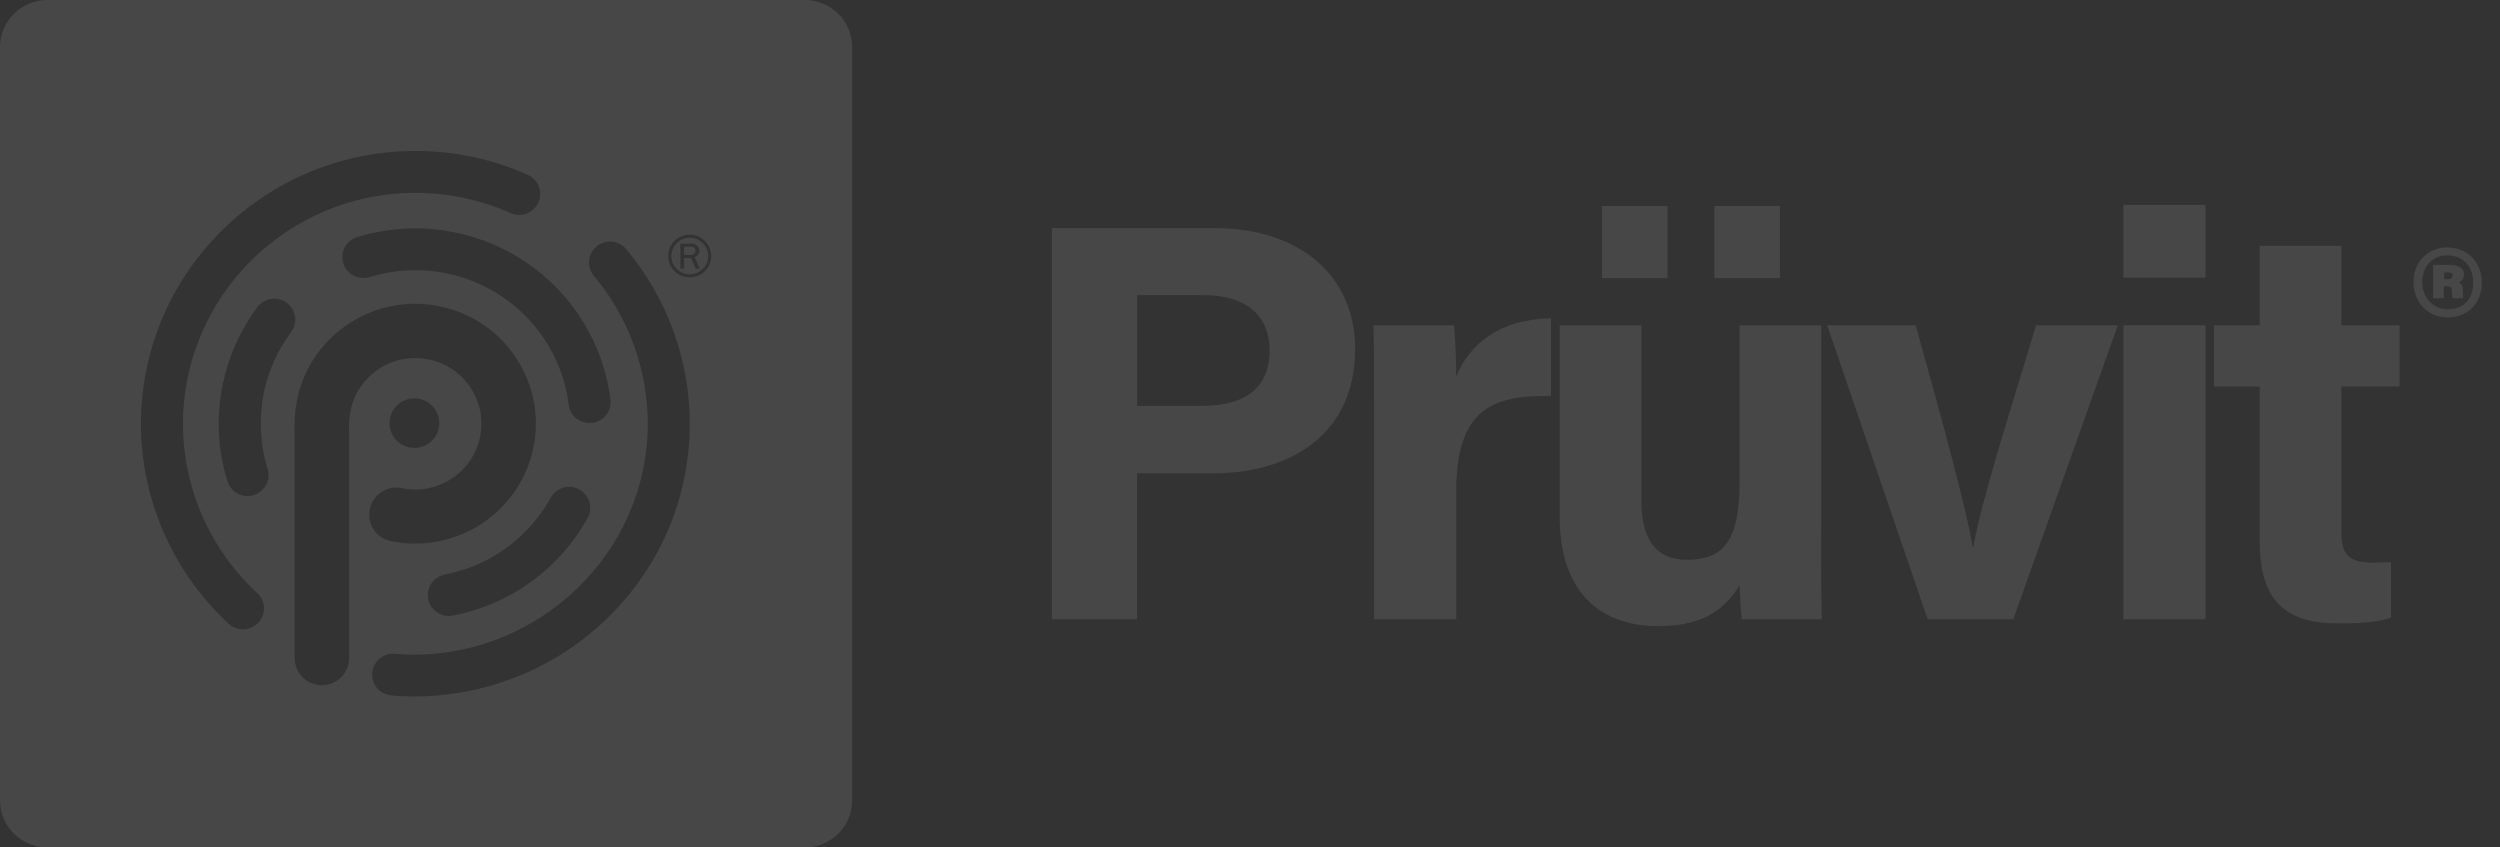 <svg width="118" height="40" viewBox="0 0 118 40" fill="none" xmlns="http://www.w3.org/2000/svg">
<rect x="0" y="0" width="118" height="40" fill="#333333" stroke="none"/>
<g opacity="0.1">
<path d="M49.651 10.768H57.332C61.294 10.768 63.963 12.965 63.963 16.474C63.963 20.492 60.917 22.342 57.254 22.342H53.669V29.226H49.651V10.768ZM53.669 19.156H56.742C58.602 19.156 59.923 18.436 59.923 16.558C59.923 14.658 58.524 13.931 56.827 13.931H53.674V19.156H53.669Z" fill="white"/>
<path d="M64.856 19.128C64.856 17.737 64.856 16.53 64.828 15.351H68.627C68.677 15.675 68.734 17.038 68.734 17.787C69.352 16.206 70.835 15.055 73.207 15.027V18.698C70.403 18.62 68.734 19.369 68.734 23.174V29.232H64.856V19.128Z" fill="white"/>
<path d="M85.957 25.214C85.957 26.527 85.957 28.002 85.985 29.232H82.214C82.158 28.857 82.135 28.108 82.107 27.622C81.27 29.014 80.062 29.55 78.253 29.55C75.426 29.55 73.617 27.835 73.617 24.404V15.351H77.472V23.632C77.472 25.158 77.955 26.421 79.629 26.421C81.383 26.421 82.107 25.482 82.107 22.749V15.351H85.962V25.214H85.957ZM75.612 13.127V9.723H78.708V13.127H75.612ZM80.916 13.127V9.723H84.012V13.127H80.916Z" fill="white"/>
<path d="M90.418 15.351C91.739 20.067 92.846 24.169 93.11 25.829H93.138C93.543 23.549 94.891 19.369 96.105 15.351H99.96L95.026 29.232H90.986L86.243 15.351H90.418Z" fill="white"/>
<path d="M100.224 13.104V9.673H104.101V13.104H100.224ZM100.224 15.351H104.101V29.232H100.224V15.351Z" fill="white"/>
<path d="M104.5 15.351H106.657V11.601H110.512V15.351H113.26V18.245H110.512V25.108C110.512 26.153 110.838 26.555 111.996 26.555C112.209 26.555 112.591 26.555 112.855 26.527V29.154C112.102 29.422 111.052 29.422 110.271 29.422C107.551 29.422 106.657 27.974 106.657 25.538V18.245H104.5V15.351Z" fill="white"/>
<path d="M117.143 13.322C117.143 14.311 116.486 14.982 115.519 14.982C114.603 14.982 113.918 14.272 113.918 13.322C113.918 12.372 114.575 11.679 115.519 11.679C116.502 11.685 117.143 12.422 117.143 13.322ZM114.328 13.322C114.328 14.043 114.85 14.596 115.519 14.596C116.3 14.596 116.733 14.105 116.733 13.333C116.733 12.562 116.244 12.054 115.519 12.054C114.766 12.054 114.328 12.624 114.328 13.322ZM114.845 14.082V12.506H115.62C115.946 12.506 116.3 12.59 116.3 12.965C116.3 13.166 116.176 13.294 116.042 13.333C116.205 13.389 116.25 13.523 116.25 13.741C116.25 13.82 116.261 13.998 116.266 14.082H115.761C115.733 14.015 115.733 13.825 115.733 13.758C115.733 13.579 115.665 13.512 115.485 13.512H115.345V14.082H114.845ZM115.356 13.171H115.558C115.693 13.171 115.761 13.121 115.761 12.998C115.761 12.864 115.682 12.858 115.542 12.858H115.362V13.171H115.356Z" fill="white"/>
<path d="M32.614 11.646H32.288V12.037H32.591C32.737 12.037 32.827 11.959 32.827 11.83C32.827 11.718 32.743 11.646 32.614 11.646Z" fill="white"/>
<path d="M32.569 11.221C32.305 11.221 32.086 11.316 31.911 11.506C31.771 11.662 31.687 11.869 31.687 12.076C31.687 12.562 32.074 12.948 32.558 12.948C33.035 12.948 33.428 12.562 33.428 12.082C33.423 11.612 33.03 11.221 32.569 11.221ZM32.839 12.674L32.614 12.177H32.288V12.674H32.114V11.5H32.614C32.85 11.5 33.013 11.64 33.013 11.836C33.013 11.975 32.928 12.087 32.788 12.137L33.03 12.674H32.839Z" fill="white"/>
<path d="M37.986 0H2.236C1 0 0 0.995 0 2.224V37.776C0 39.005 1 40 2.236 40H37.986C39.222 40 40.222 39.005 40.222 37.776V2.224C40.222 0.995 39.222 0 37.986 0ZM27.826 19.966C27.332 19.966 26.905 19.603 26.843 19.1C26.455 16.016 24.134 13.523 21.072 12.903C19.869 12.657 18.616 12.719 17.453 13.076C16.925 13.238 16.369 12.948 16.206 12.428C16.043 11.908 16.335 11.355 16.858 11.193C18.341 10.735 19.937 10.657 21.471 10.97C25.371 11.763 28.321 14.937 28.815 18.86C28.883 19.402 28.495 19.894 27.955 19.961C27.91 19.961 27.871 19.966 27.826 19.966ZM27.736 24.448C26.404 26.851 24.089 28.533 21.375 29.058C21.308 29.07 21.246 29.075 21.184 29.075C20.718 29.075 20.302 28.745 20.212 28.276C20.105 27.74 20.459 27.22 20.999 27.119C23.128 26.706 24.949 25.381 25.994 23.493C26.258 23.012 26.86 22.839 27.343 23.101C27.826 23.37 28 23.973 27.736 24.448ZM12.199 29.388C12.002 29.595 11.738 29.707 11.469 29.707C11.227 29.707 10.986 29.617 10.794 29.444C8.131 26.98 6.619 23.498 6.653 19.883C6.721 12.825 12.52 7.125 19.6 7.125C19.645 7.125 19.684 7.125 19.723 7.125C21.533 7.142 23.275 7.522 24.91 8.254C25.41 8.477 25.635 9.064 25.41 9.561C25.185 10.059 24.595 10.282 24.095 10.059C22.713 9.438 21.235 9.12 19.706 9.103C19.673 9.103 19.633 9.103 19.6 9.103C13.604 9.103 8.698 13.926 8.637 19.899C8.609 22.962 9.884 25.907 12.143 27.991C12.548 28.36 12.57 28.986 12.199 29.388ZM12.632 22.135C12.795 22.66 12.497 23.208 11.975 23.37C11.879 23.398 11.778 23.414 11.682 23.414C11.255 23.414 10.867 23.14 10.733 22.716C10.272 21.241 10.199 19.659 10.514 18.139C10.789 16.809 11.339 15.58 12.149 14.496C12.475 14.06 13.098 13.965 13.537 14.294C13.98 14.619 14.07 15.239 13.739 15.675C13.104 16.53 12.671 17.491 12.452 18.536C12.216 19.737 12.272 20.978 12.632 22.135ZM18.976 23.04C20.662 23.386 22.314 22.302 22.657 20.626C22.825 19.816 22.668 18.988 22.207 18.296C21.746 17.603 21.049 17.128 20.229 16.966C19.414 16.798 18.583 16.954 17.886 17.413C17.189 17.871 16.711 18.564 16.549 19.38C16.481 19.698 16.459 20.045 16.481 20.442V31.059C16.481 31.769 15.908 32.339 15.194 32.339C14.486 32.339 13.907 31.769 13.907 31.059V20.537C13.879 19.933 13.919 19.385 14.025 18.86C14.329 17.379 15.2 16.105 16.47 15.272C17.74 14.44 19.257 14.149 20.746 14.457C22.235 14.758 23.516 15.624 24.354 16.887C25.191 18.15 25.483 19.659 25.174 21.14C24.539 24.197 21.527 26.169 18.453 25.543C17.757 25.404 17.307 24.728 17.453 24.035C17.599 23.342 18.279 22.895 18.976 23.04ZM18.408 19.737C18.538 19.106 19.161 18.698 19.796 18.826C20.431 18.955 20.841 19.575 20.712 20.207C20.583 20.838 19.959 21.246 19.324 21.118C18.689 20.989 18.279 20.369 18.408 19.737ZM28.675 29.17C26.213 31.562 22.954 32.875 19.493 32.875C19.218 32.875 18.875 32.858 18.476 32.825C17.925 32.78 17.521 32.3 17.571 31.758C17.616 31.215 18.099 30.813 18.644 30.858C18.982 30.886 19.279 30.902 19.498 30.902C25.545 30.902 30.518 26.058 30.574 20.106C30.596 17.519 29.697 15.004 28.034 13.026C27.68 12.607 27.736 11.981 28.158 11.634C28.579 11.283 29.203 11.338 29.557 11.758C31.518 14.099 32.586 17.072 32.557 20.123C32.518 23.554 31.141 26.767 28.675 29.17ZM32.557 13.093C31.99 13.093 31.54 12.64 31.54 12.076C31.54 11.517 32.001 11.076 32.569 11.076C33.114 11.076 33.569 11.534 33.569 12.082C33.569 12.64 33.114 13.093 32.557 13.093Z" fill="white"/>
</g>
</svg>
